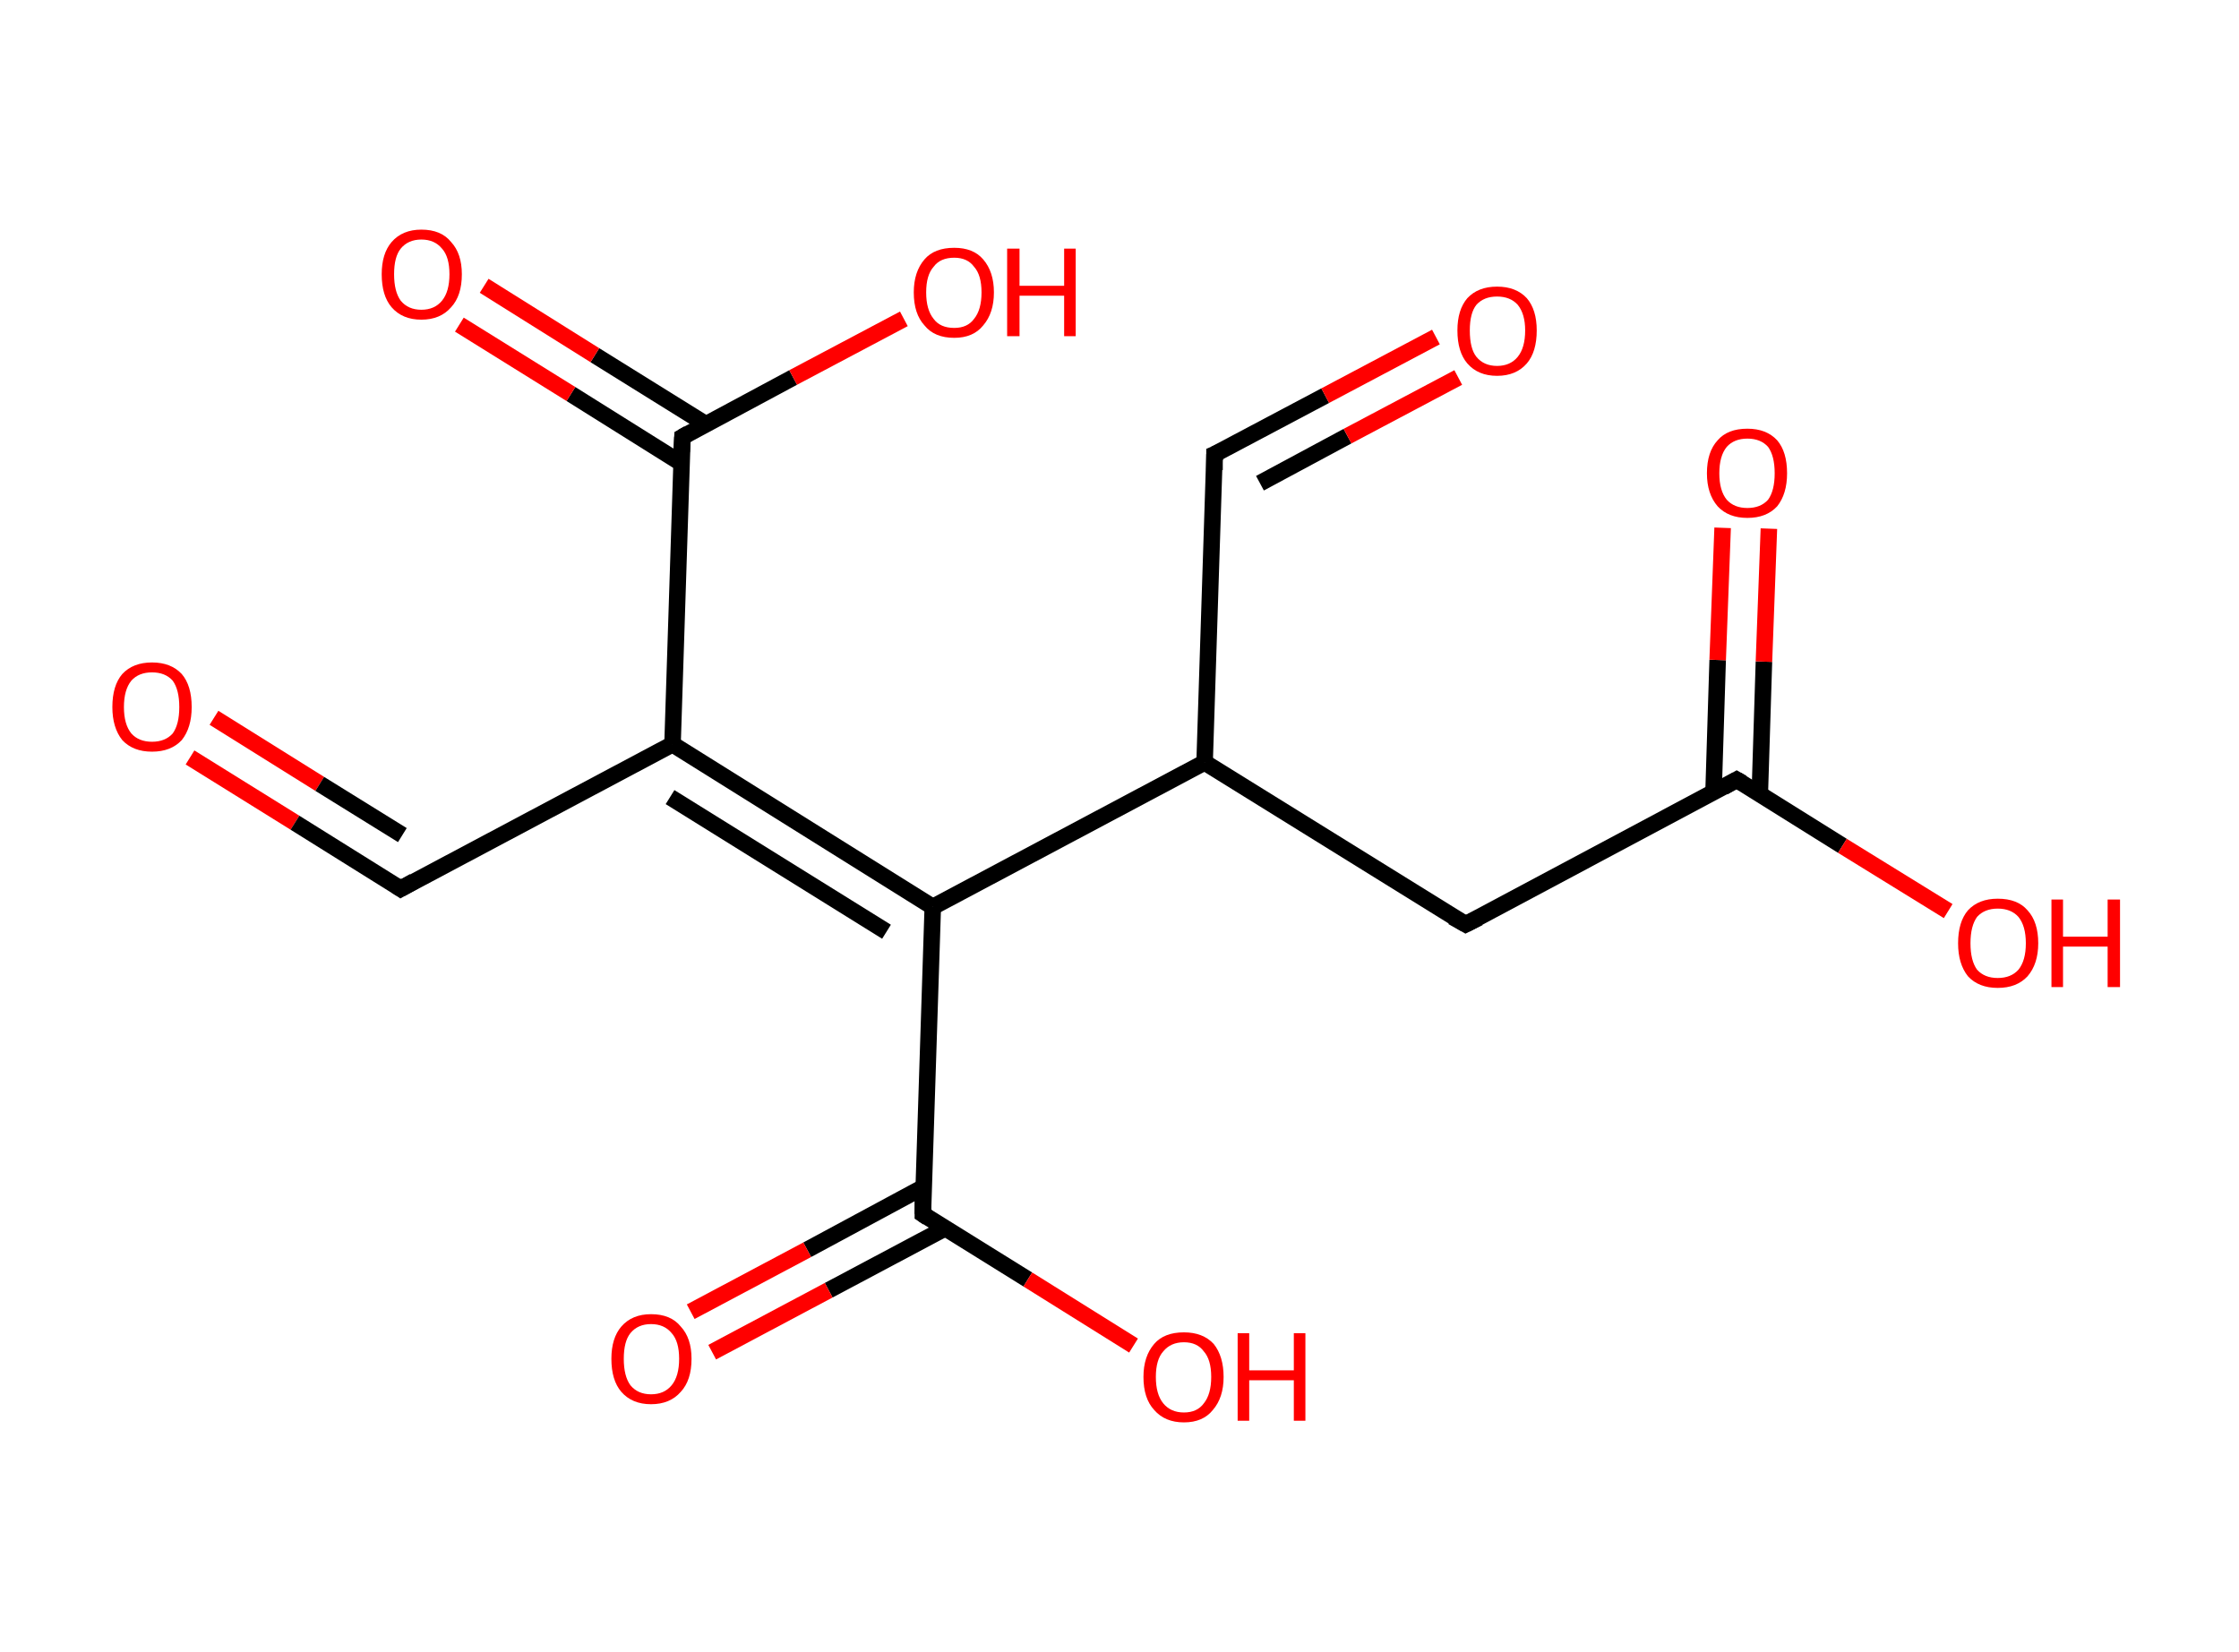 <?xml version='1.0' encoding='ASCII' standalone='yes'?>
<svg xmlns="http://www.w3.org/2000/svg" xmlns:rdkit="http://www.rdkit.org/xml" xmlns:xlink="http://www.w3.org/1999/xlink" version="1.1" baseProfile="full" xml:space="preserve" width="271px" height="200px" viewBox="0 0 271 200">
<!-- END OF HEADER -->
<rect style="opacity:1.0;fill:#FFFFFF;stroke:none" width="271.0" height="200.0" x="0.0" y="0.0"> </rect>
<path class="bond-0 atom-0 atom-1" d="M 23.0,91.7 L 35.7,99.6" style="fill:none;fill-rule:evenodd;stroke:#FF0000;stroke-width:2.0px;stroke-linecap:butt;stroke-linejoin:miter;stroke-opacity:1"/>
<path class="bond-0 atom-0 atom-1" d="M 35.7,99.6 L 48.5,107.6" style="fill:none;fill-rule:evenodd;stroke:#000000;stroke-width:2.0px;stroke-linecap:butt;stroke-linejoin:miter;stroke-opacity:1"/>
<path class="bond-0 atom-0 atom-1" d="M 25.9,86.9 L 38.7,94.9" style="fill:none;fill-rule:evenodd;stroke:#FF0000;stroke-width:2.0px;stroke-linecap:butt;stroke-linejoin:miter;stroke-opacity:1"/>
<path class="bond-0 atom-0 atom-1" d="M 38.7,94.9 L 48.7,101.1" style="fill:none;fill-rule:evenodd;stroke:#000000;stroke-width:2.0px;stroke-linecap:butt;stroke-linejoin:miter;stroke-opacity:1"/>
<path class="bond-1 atom-1 atom-2" d="M 48.5,107.6 L 81.4,90.1" style="fill:none;fill-rule:evenodd;stroke:#000000;stroke-width:2.0px;stroke-linecap:butt;stroke-linejoin:miter;stroke-opacity:1"/>
<path class="bond-2 atom-2 atom-3" d="M 81.4,90.1 L 82.6,52.9" style="fill:none;fill-rule:evenodd;stroke:#000000;stroke-width:2.0px;stroke-linecap:butt;stroke-linejoin:miter;stroke-opacity:1"/>
<path class="bond-3 atom-3 atom-4" d="M 85.5,51.4 L 72.0,43.0" style="fill:none;fill-rule:evenodd;stroke:#000000;stroke-width:2.0px;stroke-linecap:butt;stroke-linejoin:miter;stroke-opacity:1"/>
<path class="bond-3 atom-3 atom-4" d="M 72.0,43.0 L 58.6,34.6" style="fill:none;fill-rule:evenodd;stroke:#FF0000;stroke-width:2.0px;stroke-linecap:butt;stroke-linejoin:miter;stroke-opacity:1"/>
<path class="bond-3 atom-3 atom-4" d="M 82.5,56.1 L 69.1,47.7" style="fill:none;fill-rule:evenodd;stroke:#000000;stroke-width:2.0px;stroke-linecap:butt;stroke-linejoin:miter;stroke-opacity:1"/>
<path class="bond-3 atom-3 atom-4" d="M 69.1,47.7 L 55.6,39.3" style="fill:none;fill-rule:evenodd;stroke:#FF0000;stroke-width:2.0px;stroke-linecap:butt;stroke-linejoin:miter;stroke-opacity:1"/>
<path class="bond-4 atom-3 atom-5" d="M 82.6,52.9 L 96.0,45.7" style="fill:none;fill-rule:evenodd;stroke:#000000;stroke-width:2.0px;stroke-linecap:butt;stroke-linejoin:miter;stroke-opacity:1"/>
<path class="bond-4 atom-3 atom-5" d="M 96.0,45.7 L 109.4,38.6" style="fill:none;fill-rule:evenodd;stroke:#FF0000;stroke-width:2.0px;stroke-linecap:butt;stroke-linejoin:miter;stroke-opacity:1"/>
<path class="bond-5 atom-2 atom-6" d="M 81.4,90.1 L 112.9,109.8" style="fill:none;fill-rule:evenodd;stroke:#000000;stroke-width:2.0px;stroke-linecap:butt;stroke-linejoin:miter;stroke-opacity:1"/>
<path class="bond-5 atom-2 atom-6" d="M 81.1,96.5 L 107.3,112.8" style="fill:none;fill-rule:evenodd;stroke:#000000;stroke-width:2.0px;stroke-linecap:butt;stroke-linejoin:miter;stroke-opacity:1"/>
<path class="bond-6 atom-6 atom-7" d="M 112.9,109.8 L 111.7,147.0" style="fill:none;fill-rule:evenodd;stroke:#000000;stroke-width:2.0px;stroke-linecap:butt;stroke-linejoin:miter;stroke-opacity:1"/>
<path class="bond-7 atom-7 atom-8" d="M 111.8,143.7 L 97.7,151.3" style="fill:none;fill-rule:evenodd;stroke:#000000;stroke-width:2.0px;stroke-linecap:butt;stroke-linejoin:miter;stroke-opacity:1"/>
<path class="bond-7 atom-7 atom-8" d="M 97.7,151.3 L 83.6,158.8" style="fill:none;fill-rule:evenodd;stroke:#FF0000;stroke-width:2.0px;stroke-linecap:butt;stroke-linejoin:miter;stroke-opacity:1"/>
<path class="bond-7 atom-7 atom-8" d="M 114.4,148.7 L 100.3,156.2" style="fill:none;fill-rule:evenodd;stroke:#000000;stroke-width:2.0px;stroke-linecap:butt;stroke-linejoin:miter;stroke-opacity:1"/>
<path class="bond-7 atom-7 atom-8" d="M 100.3,156.2 L 86.2,163.7" style="fill:none;fill-rule:evenodd;stroke:#FF0000;stroke-width:2.0px;stroke-linecap:butt;stroke-linejoin:miter;stroke-opacity:1"/>
<path class="bond-8 atom-7 atom-9" d="M 111.7,147.0 L 124.4,154.9" style="fill:none;fill-rule:evenodd;stroke:#000000;stroke-width:2.0px;stroke-linecap:butt;stroke-linejoin:miter;stroke-opacity:1"/>
<path class="bond-8 atom-7 atom-9" d="M 124.4,154.9 L 137.2,162.9" style="fill:none;fill-rule:evenodd;stroke:#FF0000;stroke-width:2.0px;stroke-linecap:butt;stroke-linejoin:miter;stroke-opacity:1"/>
<path class="bond-9 atom-6 atom-10" d="M 112.9,109.8 L 145.8,92.3" style="fill:none;fill-rule:evenodd;stroke:#000000;stroke-width:2.0px;stroke-linecap:butt;stroke-linejoin:miter;stroke-opacity:1"/>
<path class="bond-10 atom-10 atom-11" d="M 145.8,92.3 L 147.0,55.0" style="fill:none;fill-rule:evenodd;stroke:#000000;stroke-width:2.0px;stroke-linecap:butt;stroke-linejoin:miter;stroke-opacity:1"/>
<path class="bond-11 atom-11 atom-12" d="M 147.0,55.0 L 160.4,47.9" style="fill:none;fill-rule:evenodd;stroke:#000000;stroke-width:2.0px;stroke-linecap:butt;stroke-linejoin:miter;stroke-opacity:1"/>
<path class="bond-11 atom-11 atom-12" d="M 160.4,47.9 L 173.8,40.8" style="fill:none;fill-rule:evenodd;stroke:#FF0000;stroke-width:2.0px;stroke-linecap:butt;stroke-linejoin:miter;stroke-opacity:1"/>
<path class="bond-11 atom-11 atom-12" d="M 152.5,58.5 L 163.1,52.8" style="fill:none;fill-rule:evenodd;stroke:#000000;stroke-width:2.0px;stroke-linecap:butt;stroke-linejoin:miter;stroke-opacity:1"/>
<path class="bond-11 atom-11 atom-12" d="M 163.1,52.8 L 176.5,45.7" style="fill:none;fill-rule:evenodd;stroke:#FF0000;stroke-width:2.0px;stroke-linecap:butt;stroke-linejoin:miter;stroke-opacity:1"/>
<path class="bond-12 atom-10 atom-13" d="M 145.8,92.3 L 177.4,111.9" style="fill:none;fill-rule:evenodd;stroke:#000000;stroke-width:2.0px;stroke-linecap:butt;stroke-linejoin:miter;stroke-opacity:1"/>
<path class="bond-13 atom-13 atom-14" d="M 177.4,111.9 L 210.2,94.4" style="fill:none;fill-rule:evenodd;stroke:#000000;stroke-width:2.0px;stroke-linecap:butt;stroke-linejoin:miter;stroke-opacity:1"/>
<path class="bond-14 atom-14 atom-15" d="M 213.0,96.1 L 213.5,80.1" style="fill:none;fill-rule:evenodd;stroke:#000000;stroke-width:2.0px;stroke-linecap:butt;stroke-linejoin:miter;stroke-opacity:1"/>
<path class="bond-14 atom-14 atom-15" d="M 213.5,80.1 L 214.1,64.0" style="fill:none;fill-rule:evenodd;stroke:#FF0000;stroke-width:2.0px;stroke-linecap:butt;stroke-linejoin:miter;stroke-opacity:1"/>
<path class="bond-14 atom-14 atom-15" d="M 207.4,95.9 L 207.9,79.9" style="fill:none;fill-rule:evenodd;stroke:#000000;stroke-width:2.0px;stroke-linecap:butt;stroke-linejoin:miter;stroke-opacity:1"/>
<path class="bond-14 atom-14 atom-15" d="M 207.9,79.9 L 208.5,63.9" style="fill:none;fill-rule:evenodd;stroke:#FF0000;stroke-width:2.0px;stroke-linecap:butt;stroke-linejoin:miter;stroke-opacity:1"/>
<path class="bond-15 atom-14 atom-16" d="M 210.2,94.4 L 223.0,102.4" style="fill:none;fill-rule:evenodd;stroke:#000000;stroke-width:2.0px;stroke-linecap:butt;stroke-linejoin:miter;stroke-opacity:1"/>
<path class="bond-15 atom-14 atom-16" d="M 223.0,102.4 L 235.8,110.3" style="fill:none;fill-rule:evenodd;stroke:#FF0000;stroke-width:2.0px;stroke-linecap:butt;stroke-linejoin:miter;stroke-opacity:1"/>
<path d="M 47.9,107.2 L 48.5,107.6 L 50.1,106.7" style="fill:none;stroke:#000000;stroke-width:2.0px;stroke-linecap:butt;stroke-linejoin:miter;stroke-opacity:1;"/>
<path d="M 82.5,54.7 L 82.6,52.9 L 83.3,52.5" style="fill:none;stroke:#000000;stroke-width:2.0px;stroke-linecap:butt;stroke-linejoin:miter;stroke-opacity:1;"/>
<path d="M 111.7,145.1 L 111.7,147.0 L 112.3,147.4" style="fill:none;stroke:#000000;stroke-width:2.0px;stroke-linecap:butt;stroke-linejoin:miter;stroke-opacity:1;"/>
<path d="M 147.0,56.9 L 147.0,55.0 L 147.7,54.7" style="fill:none;stroke:#000000;stroke-width:2.0px;stroke-linecap:butt;stroke-linejoin:miter;stroke-opacity:1;"/>
<path d="M 175.8,111.0 L 177.4,111.9 L 179.0,111.1" style="fill:none;stroke:#000000;stroke-width:2.0px;stroke-linecap:butt;stroke-linejoin:miter;stroke-opacity:1;"/>
<path d="M 208.6,95.3 L 210.2,94.4 L 210.9,94.8" style="fill:none;stroke:#000000;stroke-width:2.0px;stroke-linecap:butt;stroke-linejoin:miter;stroke-opacity:1;"/>
<path class="atom-0" d="M 13.6 85.6 Q 13.6 83.0, 14.8 81.6 Q 16.1 80.2, 18.4 80.2 Q 20.7 80.2, 22.0 81.6 Q 23.2 83.0, 23.2 85.6 Q 23.2 88.1, 22.0 89.6 Q 20.7 91.0, 18.4 91.0 Q 16.1 91.0, 14.8 89.6 Q 13.6 88.1, 13.6 85.6 M 18.4 89.8 Q 20.0 89.8, 20.9 88.8 Q 21.7 87.7, 21.7 85.6 Q 21.7 83.5, 20.9 82.4 Q 20.0 81.4, 18.4 81.4 Q 16.8 81.4, 15.9 82.4 Q 15.0 83.5, 15.0 85.6 Q 15.0 87.7, 15.9 88.8 Q 16.8 89.8, 18.4 89.8 " fill="#FF0000"/>
<path class="atom-4" d="M 46.2 33.2 Q 46.2 30.7, 47.4 29.3 Q 48.7 27.8, 51.0 27.8 Q 53.4 27.8, 54.6 29.3 Q 55.9 30.7, 55.9 33.2 Q 55.9 35.8, 54.6 37.2 Q 53.3 38.7, 51.0 38.7 Q 48.7 38.7, 47.4 37.2 Q 46.2 35.8, 46.2 33.2 M 51.0 37.5 Q 52.6 37.5, 53.5 36.4 Q 54.4 35.3, 54.4 33.2 Q 54.4 31.1, 53.5 30.1 Q 52.6 29.0, 51.0 29.0 Q 49.4 29.0, 48.5 30.1 Q 47.7 31.1, 47.7 33.2 Q 47.7 35.3, 48.5 36.4 Q 49.4 37.5, 51.0 37.5 " fill="#FF0000"/>
<path class="atom-5" d="M 110.6 35.4 Q 110.6 32.9, 111.9 31.4 Q 113.1 30.0, 115.5 30.0 Q 117.8 30.0, 119.0 31.4 Q 120.3 32.9, 120.3 35.4 Q 120.3 37.9, 119.0 39.4 Q 117.8 40.9, 115.5 40.9 Q 113.1 40.9, 111.9 39.4 Q 110.6 38.0, 110.6 35.4 M 115.5 39.7 Q 117.1 39.7, 117.9 38.6 Q 118.8 37.5, 118.8 35.4 Q 118.8 33.3, 117.9 32.3 Q 117.1 31.2, 115.5 31.2 Q 113.8 31.2, 113.0 32.3 Q 112.1 33.3, 112.1 35.4 Q 112.1 37.5, 113.0 38.6 Q 113.8 39.7, 115.5 39.7 " fill="#FF0000"/>
<path class="atom-5" d="M 121.9 30.1 L 123.4 30.1 L 123.4 34.6 L 128.8 34.6 L 128.8 30.1 L 130.2 30.1 L 130.2 40.7 L 128.8 40.7 L 128.8 35.8 L 123.4 35.8 L 123.4 40.7 L 121.9 40.7 L 121.9 30.1 " fill="#FF0000"/>
<path class="atom-8" d="M 74.0 164.5 Q 74.0 162.0, 75.2 160.6 Q 76.5 159.1, 78.8 159.1 Q 81.2 159.1, 82.4 160.6 Q 83.7 162.0, 83.7 164.5 Q 83.7 167.1, 82.4 168.5 Q 81.1 170.0, 78.8 170.0 Q 76.5 170.0, 75.2 168.5 Q 74.0 167.1, 74.0 164.5 M 78.8 168.8 Q 80.4 168.8, 81.3 167.7 Q 82.2 166.6, 82.2 164.5 Q 82.2 162.4, 81.3 161.4 Q 80.4 160.3, 78.8 160.3 Q 77.2 160.3, 76.3 161.4 Q 75.5 162.4, 75.5 164.5 Q 75.5 166.6, 76.3 167.7 Q 77.2 168.8, 78.8 168.8 " fill="#FF0000"/>
<path class="atom-9" d="M 138.4 166.7 Q 138.4 164.2, 139.7 162.7 Q 140.9 161.3, 143.3 161.3 Q 145.6 161.3, 146.9 162.7 Q 148.1 164.2, 148.1 166.7 Q 148.1 169.2, 146.8 170.7 Q 145.6 172.2, 143.3 172.2 Q 141.0 172.2, 139.7 170.7 Q 138.4 169.3, 138.4 166.7 M 143.3 171.0 Q 144.9 171.0, 145.7 169.9 Q 146.6 168.8, 146.6 166.7 Q 146.6 164.6, 145.7 163.6 Q 144.9 162.5, 143.3 162.5 Q 141.7 162.5, 140.8 163.6 Q 139.9 164.6, 139.9 166.7 Q 139.9 168.8, 140.8 169.9 Q 141.7 171.0, 143.3 171.0 " fill="#FF0000"/>
<path class="atom-9" d="M 149.8 161.4 L 151.2 161.4 L 151.2 165.9 L 156.6 165.9 L 156.6 161.4 L 158.0 161.4 L 158.0 172.0 L 156.6 172.0 L 156.6 167.1 L 151.2 167.1 L 151.2 172.0 L 149.8 172.0 L 149.8 161.4 " fill="#FF0000"/>
<path class="atom-12" d="M 176.4 40.0 Q 176.4 37.5, 177.6 36.1 Q 178.9 34.7, 181.2 34.7 Q 183.5 34.7, 184.8 36.1 Q 186.0 37.5, 186.0 40.0 Q 186.0 42.6, 184.8 44.0 Q 183.5 45.5, 181.2 45.5 Q 178.9 45.5, 177.6 44.0 Q 176.4 42.6, 176.4 40.0 M 181.2 44.3 Q 182.8 44.3, 183.7 43.2 Q 184.6 42.1, 184.6 40.0 Q 184.6 38.0, 183.7 36.9 Q 182.8 35.9, 181.2 35.9 Q 179.6 35.9, 178.7 36.9 Q 177.9 37.9, 177.9 40.0 Q 177.9 42.2, 178.7 43.2 Q 179.6 44.3, 181.2 44.3 " fill="#FF0000"/>
<path class="atom-15" d="M 206.6 57.3 Q 206.6 54.7, 207.9 53.3 Q 209.1 51.9, 211.5 51.9 Q 213.8 51.9, 215.1 53.3 Q 216.3 54.7, 216.3 57.3 Q 216.3 59.8, 215.1 61.3 Q 213.8 62.7, 211.5 62.7 Q 209.2 62.7, 207.9 61.3 Q 206.6 59.8, 206.6 57.3 M 211.5 61.5 Q 213.1 61.5, 214.0 60.5 Q 214.8 59.4, 214.8 57.3 Q 214.8 55.2, 214.0 54.1 Q 213.1 53.1, 211.5 53.1 Q 209.9 53.1, 209.0 54.1 Q 208.1 55.2, 208.1 57.3 Q 208.1 59.4, 209.0 60.5 Q 209.9 61.5, 211.5 61.5 " fill="#FF0000"/>
<path class="atom-16" d="M 237.0 114.2 Q 237.0 111.6, 238.2 110.2 Q 239.5 108.8, 241.8 108.8 Q 244.2 108.8, 245.4 110.2 Q 246.7 111.6, 246.7 114.2 Q 246.7 116.7, 245.4 118.2 Q 244.1 119.6, 241.8 119.6 Q 239.5 119.6, 238.2 118.2 Q 237.0 116.7, 237.0 114.2 M 241.8 118.4 Q 243.4 118.4, 244.3 117.4 Q 245.2 116.3, 245.2 114.2 Q 245.2 112.1, 244.3 111.0 Q 243.4 110.0, 241.8 110.0 Q 240.2 110.0, 239.3 111.0 Q 238.5 112.1, 238.5 114.2 Q 238.5 116.3, 239.3 117.4 Q 240.2 118.4, 241.8 118.4 " fill="#FF0000"/>
<path class="atom-16" d="M 248.3 108.9 L 249.7 108.9 L 249.7 113.4 L 255.1 113.4 L 255.1 108.9 L 256.6 108.9 L 256.6 119.5 L 255.1 119.5 L 255.1 114.6 L 249.7 114.6 L 249.7 119.5 L 248.3 119.5 L 248.3 108.9 " fill="#FF0000"/>
</svg>
